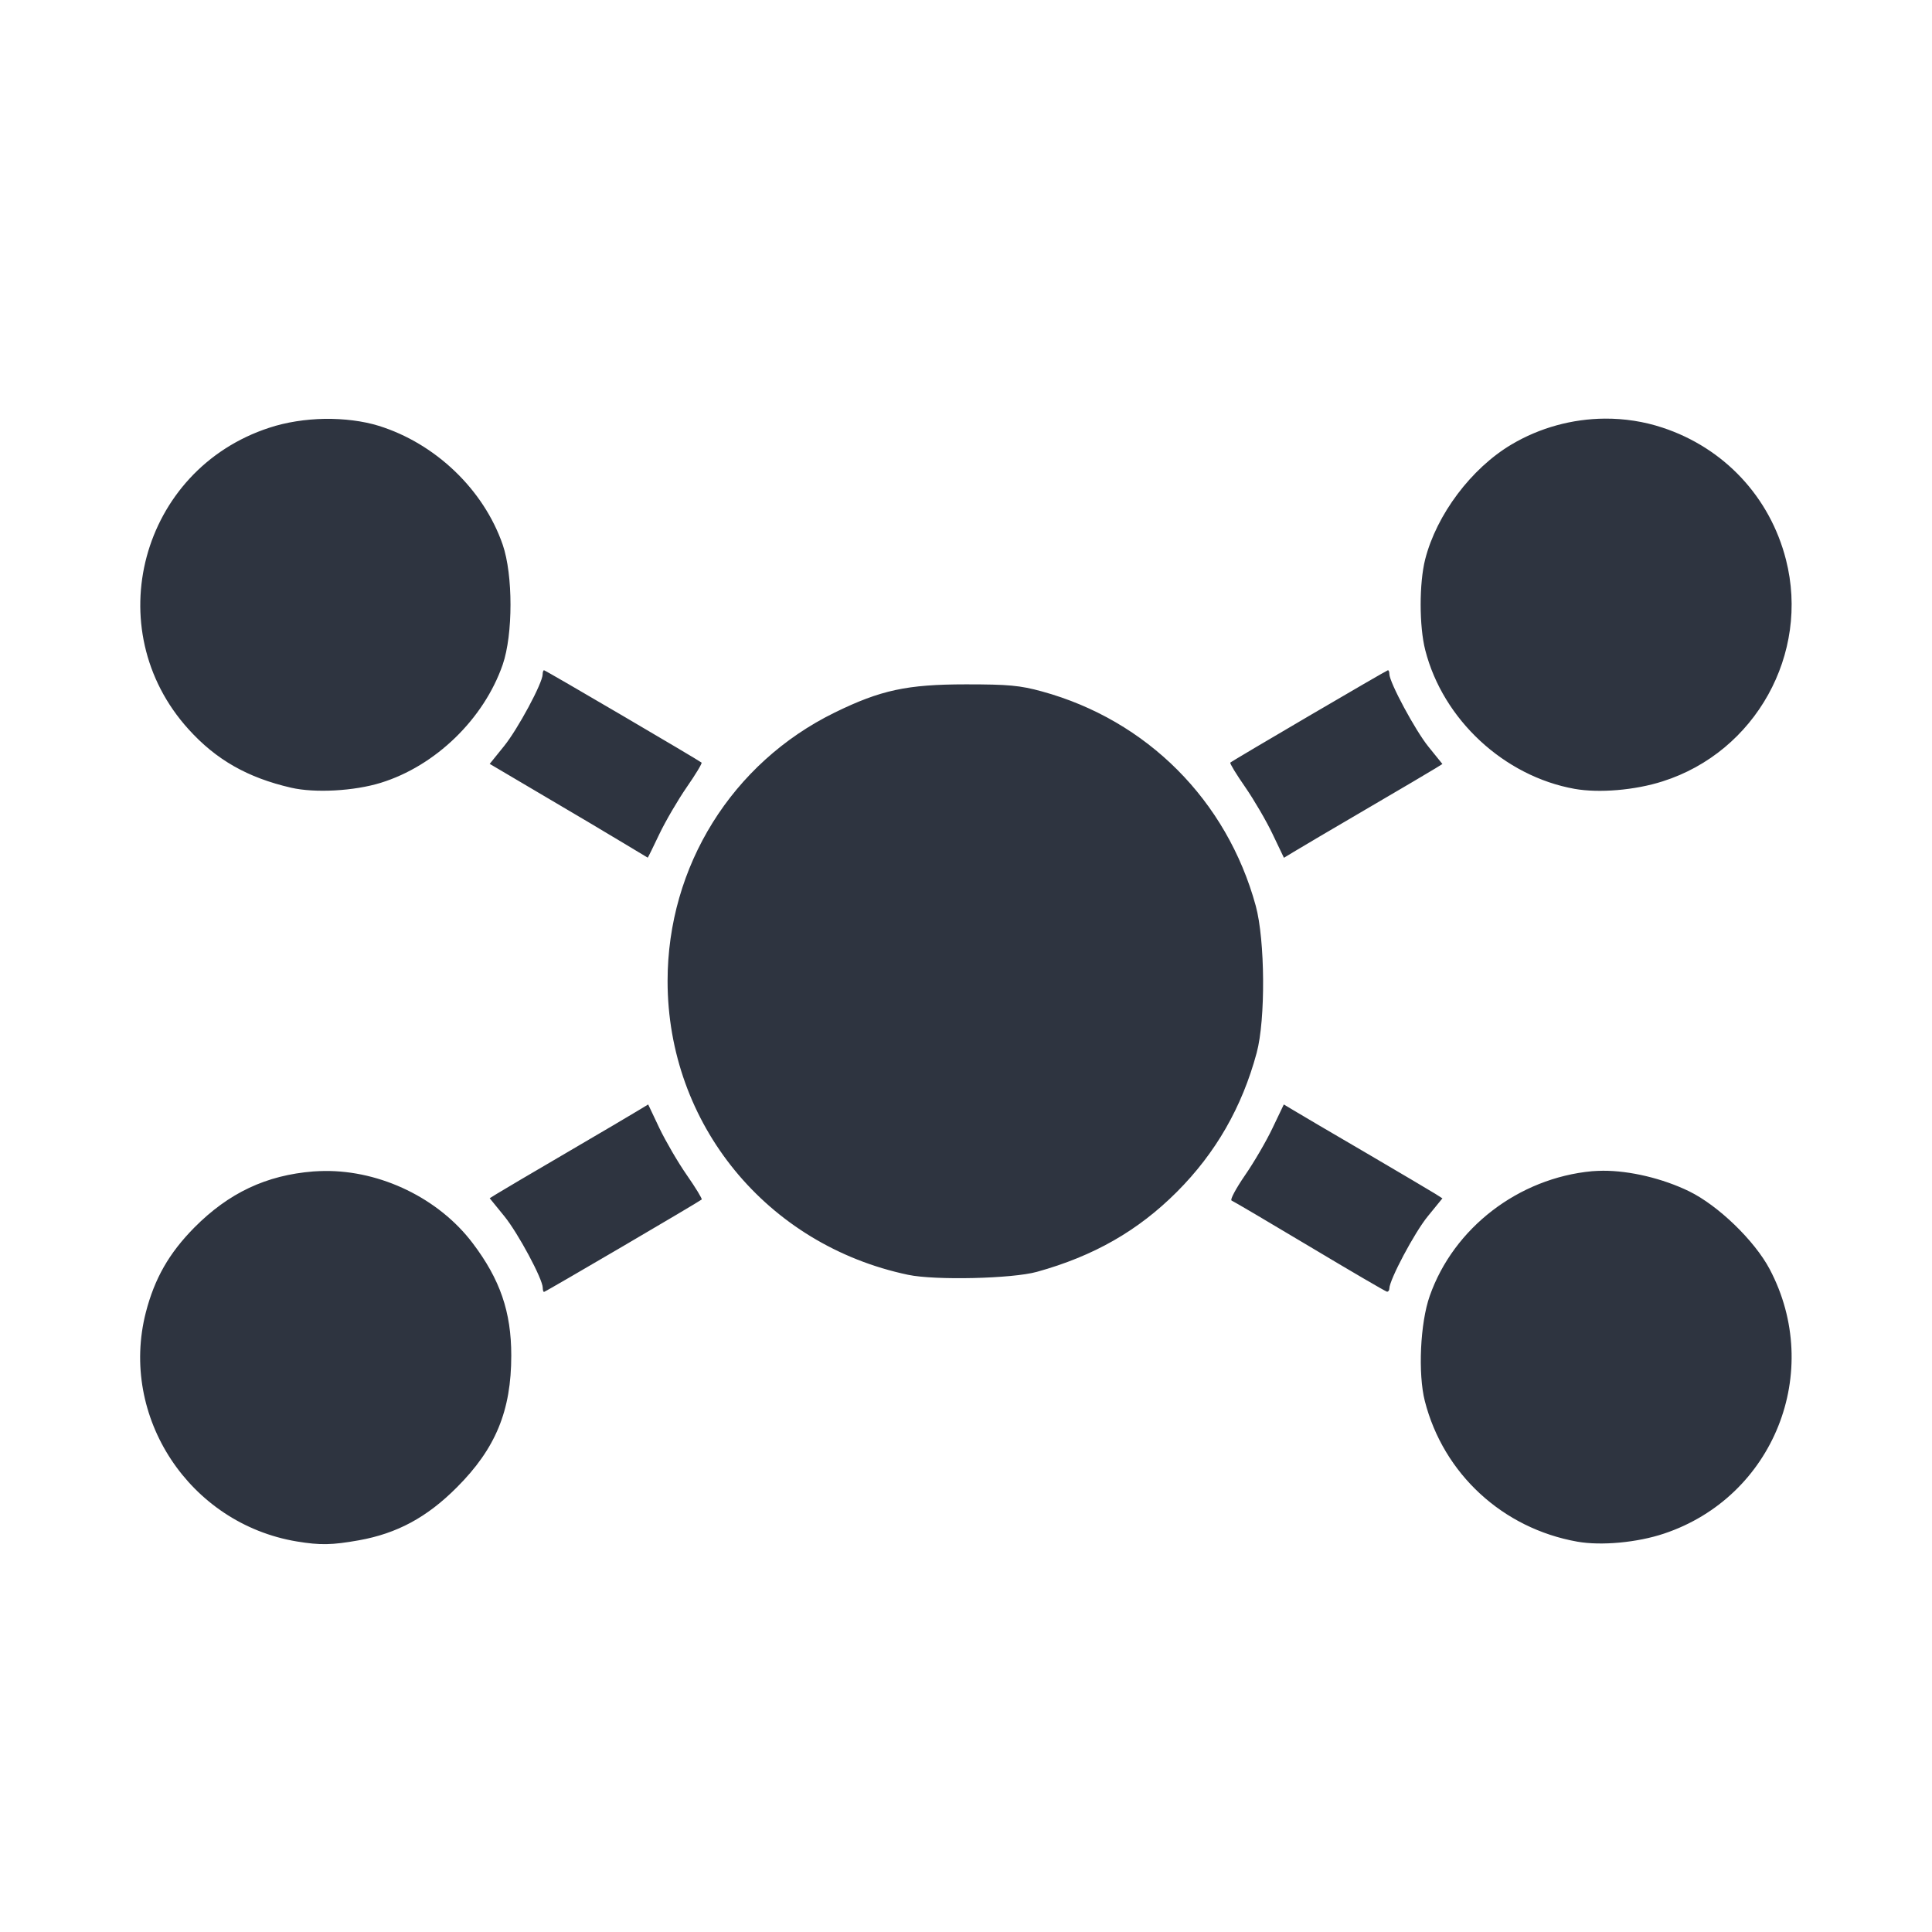 <?xml version='1.0' encoding='UTF-8'?>
<svg xmlns:inkscape="http://www.inkscape.org/namespaces/inkscape" xmlns:sodipodi="http://sodipodi.sourceforge.net/DTD/sodipodi-0.dtd" xmlns="http://www.w3.org/2000/svg" xmlns:svg="http://www.w3.org/2000/svg" xmlns:rdf="http://www.w3.org/1999/02/22-rdf-syntax-ns#" xmlns:cc="http://creativecommons.org/ns#" xmlns:dc="http://purl.org/dc/elements/1.1/" width="64" height="64" version="1.1" viewBox="0 0 16.933 16.933" id="svg7" sodipodi:docname="org.kde.kalzium.svg" inkscape:version="1.4 (e7c3feb100, 2024-10-09)">
  <sodipodi:namedview id="namedview7" pagecolor="#9c4444" bordercolor="#2e3440" borderopacity="0.25" inkscape:showpageshadow="2" inkscape:pageopacity="0.0" inkscape:pagecheckerboard="0" inkscape:deskcolor="#d1d1d1" inkscape:zoom="6.15625" inkscape:cx="15.837563" inkscape:cy="29.725888" inkscape:window-width="1183" inkscape:window-height="941" inkscape:window-x="35" inkscape:window-y="32" inkscape:window-maximized="0" inkscape:current-layer="svg7" showgrid="false"/>
  <defs id="defs2">
    <style id="current-color-scheme" type="text/css">.ColorScheme-Text {color:#2e3440} .ColorScheme-Highlight {color:#3b4252}</style></defs>
  <path id="path5" style="fill:#2e3440;fill-opacity:1;stroke:none;stroke-width:0.11;stroke-opacity:1" d="m 14.066,3.669 c -0.285,0.002 -0.57,0.079 -0.819,0.227 -0.352,0.209 -0.656,0.614 -0.756,1.006 -0.053,0.209 -0.053,0.587 6.54e-4,0.796 0.155,0.608 0.69,1.105 1.309,1.216 0.214,0.038 0.529,0.012 0.772,-0.066 C 15.386,6.59 15.864,5.73 15.653,4.905 15.513,4.356 15.111,3.926 14.571,3.748 14.408,3.694 14.237,3.668 14.066,3.669 Z M 2.846,3.671 C 2.678,3.674 2.508,3.7 2.36,3.749 1.233,4.117 0.858,5.514 1.652,6.391 1.894,6.659 2.17,6.816 2.552,6.904 2.761,6.952 3.104,6.933 3.337,6.861 3.817,6.713 4.241,6.301 4.406,5.825 4.497,5.56 4.497,5.039 4.406,4.774 4.239,4.291 3.817,3.887 3.319,3.732 3.179,3.689 3.014,3.669 2.846,3.671 Z m 1.923,2.203 c -0.007,-4e-7 -0.013,0.016 -0.013,0.036 0,0.076 -0.218,0.481 -0.338,0.629 L 4.292,6.695 4.763,6.973 C 5.023,7.126 5.334,7.31 5.454,7.383 5.575,7.456 5.675,7.516 5.677,7.517 5.679,7.517 5.725,7.424 5.779,7.31 5.833,7.197 5.941,7.012 6.019,6.899 6.097,6.787 6.155,6.69 6.149,6.684 6.13,6.666 4.782,5.875 4.769,5.875 Z m 7.396,0 c -0.011,0 -1.363,0.792 -1.382,0.81 -0.006,0.006 0.053,0.103 0.131,0.215 0.078,0.113 0.186,0.298 0.24,0.412 l 0.099,0.207 0.086,-0.052 c 0.047,-0.029 0.332,-0.197 0.633,-0.373 0.301,-0.176 0.576,-0.338 0.609,-0.359 l 0.061,-0.038 -0.122,-0.151 c -0.114,-0.14 -0.343,-0.565 -0.343,-0.638 0,-0.018 -0.005,-0.032 -0.011,-0.032 z M 8.466,5.998 c -0.516,2.396e-4 -0.747,0.05 -1.15,0.247 -0.9,0.441 -1.465,1.348 -1.465,2.353 0,1.253 0.868,2.314 2.108,2.575 0.237,0.05 0.913,0.034 1.129,-0.026 0.498,-0.138 0.886,-0.36 1.226,-0.7 0.342,-0.342 0.572,-0.744 0.7,-1.219 0.079,-0.292 0.074,-0.988 -0.008,-1.289 C 10.753,7.014 10.052,6.312 9.132,6.06 8.939,6.007 8.837,5.998 8.466,5.998 Z m -2.785,3.682 -0.086,0.052 c -0.047,0.029 -0.332,0.197 -0.633,0.373 -0.301,0.176 -0.576,0.338 -0.609,0.359 l -0.061,0.038 0.127,0.156 c 0.121,0.148 0.338,0.553 0.338,0.629 0,0.02 0.005,0.036 0.011,0.036 0.012,0 1.363,-0.792 1.382,-0.81 0.006,-0.006 -0.053,-0.103 -0.131,-0.215 C 5.941,10.186 5.833,10 5.779,9.887 Z m 5.571,0 -0.099,0.207 c -0.054,0.114 -0.163,0.301 -0.242,0.415 -0.079,0.115 -0.132,0.214 -0.117,0.22 0.015,0.006 0.323,0.187 0.684,0.403 0.361,0.216 0.666,0.394 0.678,0.396 0.011,0.001 0.021,-0.011 0.021,-0.028 0,-0.075 0.221,-0.492 0.337,-0.633 l 0.128,-0.157 -0.061,-0.039 c -0.034,-0.021 -0.308,-0.184 -0.609,-0.36 C 11.669,9.927 11.384,9.76 11.337,9.731 Z m 2.799,0.581 c -0.033,2.5e-5 -0.066,0.002 -0.097,0.004 -0.644,0.06 -1.213,0.496 -1.423,1.093 -0.084,0.237 -0.104,0.683 -0.043,0.922 0.163,0.637 0.682,1.116 1.337,1.232 0.209,0.037 0.525,0.008 0.76,-0.071 0.961,-0.321 1.4,-1.419 0.925,-2.318 -0.132,-0.249 -0.45,-0.557 -0.706,-0.682 -0.23,-0.112 -0.519,-0.181 -0.754,-0.18 z m -11.205,0.002 c -0.033,3.63e-4 -0.066,0.002 -0.099,0.004 -0.414,0.033 -0.742,0.188 -1.044,0.492 -0.222,0.225 -0.348,0.446 -0.425,0.744 -0.234,0.915 0.382,1.85 1.323,2.007 0.206,0.034 0.308,0.032 0.544,-0.01 0.335,-0.06 0.597,-0.201 0.859,-0.464 0.34,-0.34 0.477,-0.672 0.477,-1.156 0,-0.382 -0.098,-0.667 -0.338,-0.984 C 3.846,10.503 3.338,10.258 2.845,10.263 Z" class="ColorScheme-Text"/>
  <g id="g9" transform="matrix(0.47,0,0,0.47,4.747,3.747)" style="fill:#999999;fill-opacity:1;stroke:none;stroke-width:0.583;stroke-dasharray:none;stroke-opacity:0.3"/>
  <g aria-label="Science" id="text2284" style="font-size:1.764px;text-align:center;text-anchor:middle;opacity:1;fill:#999999;stroke-width:0.529"/>
  </svg>
